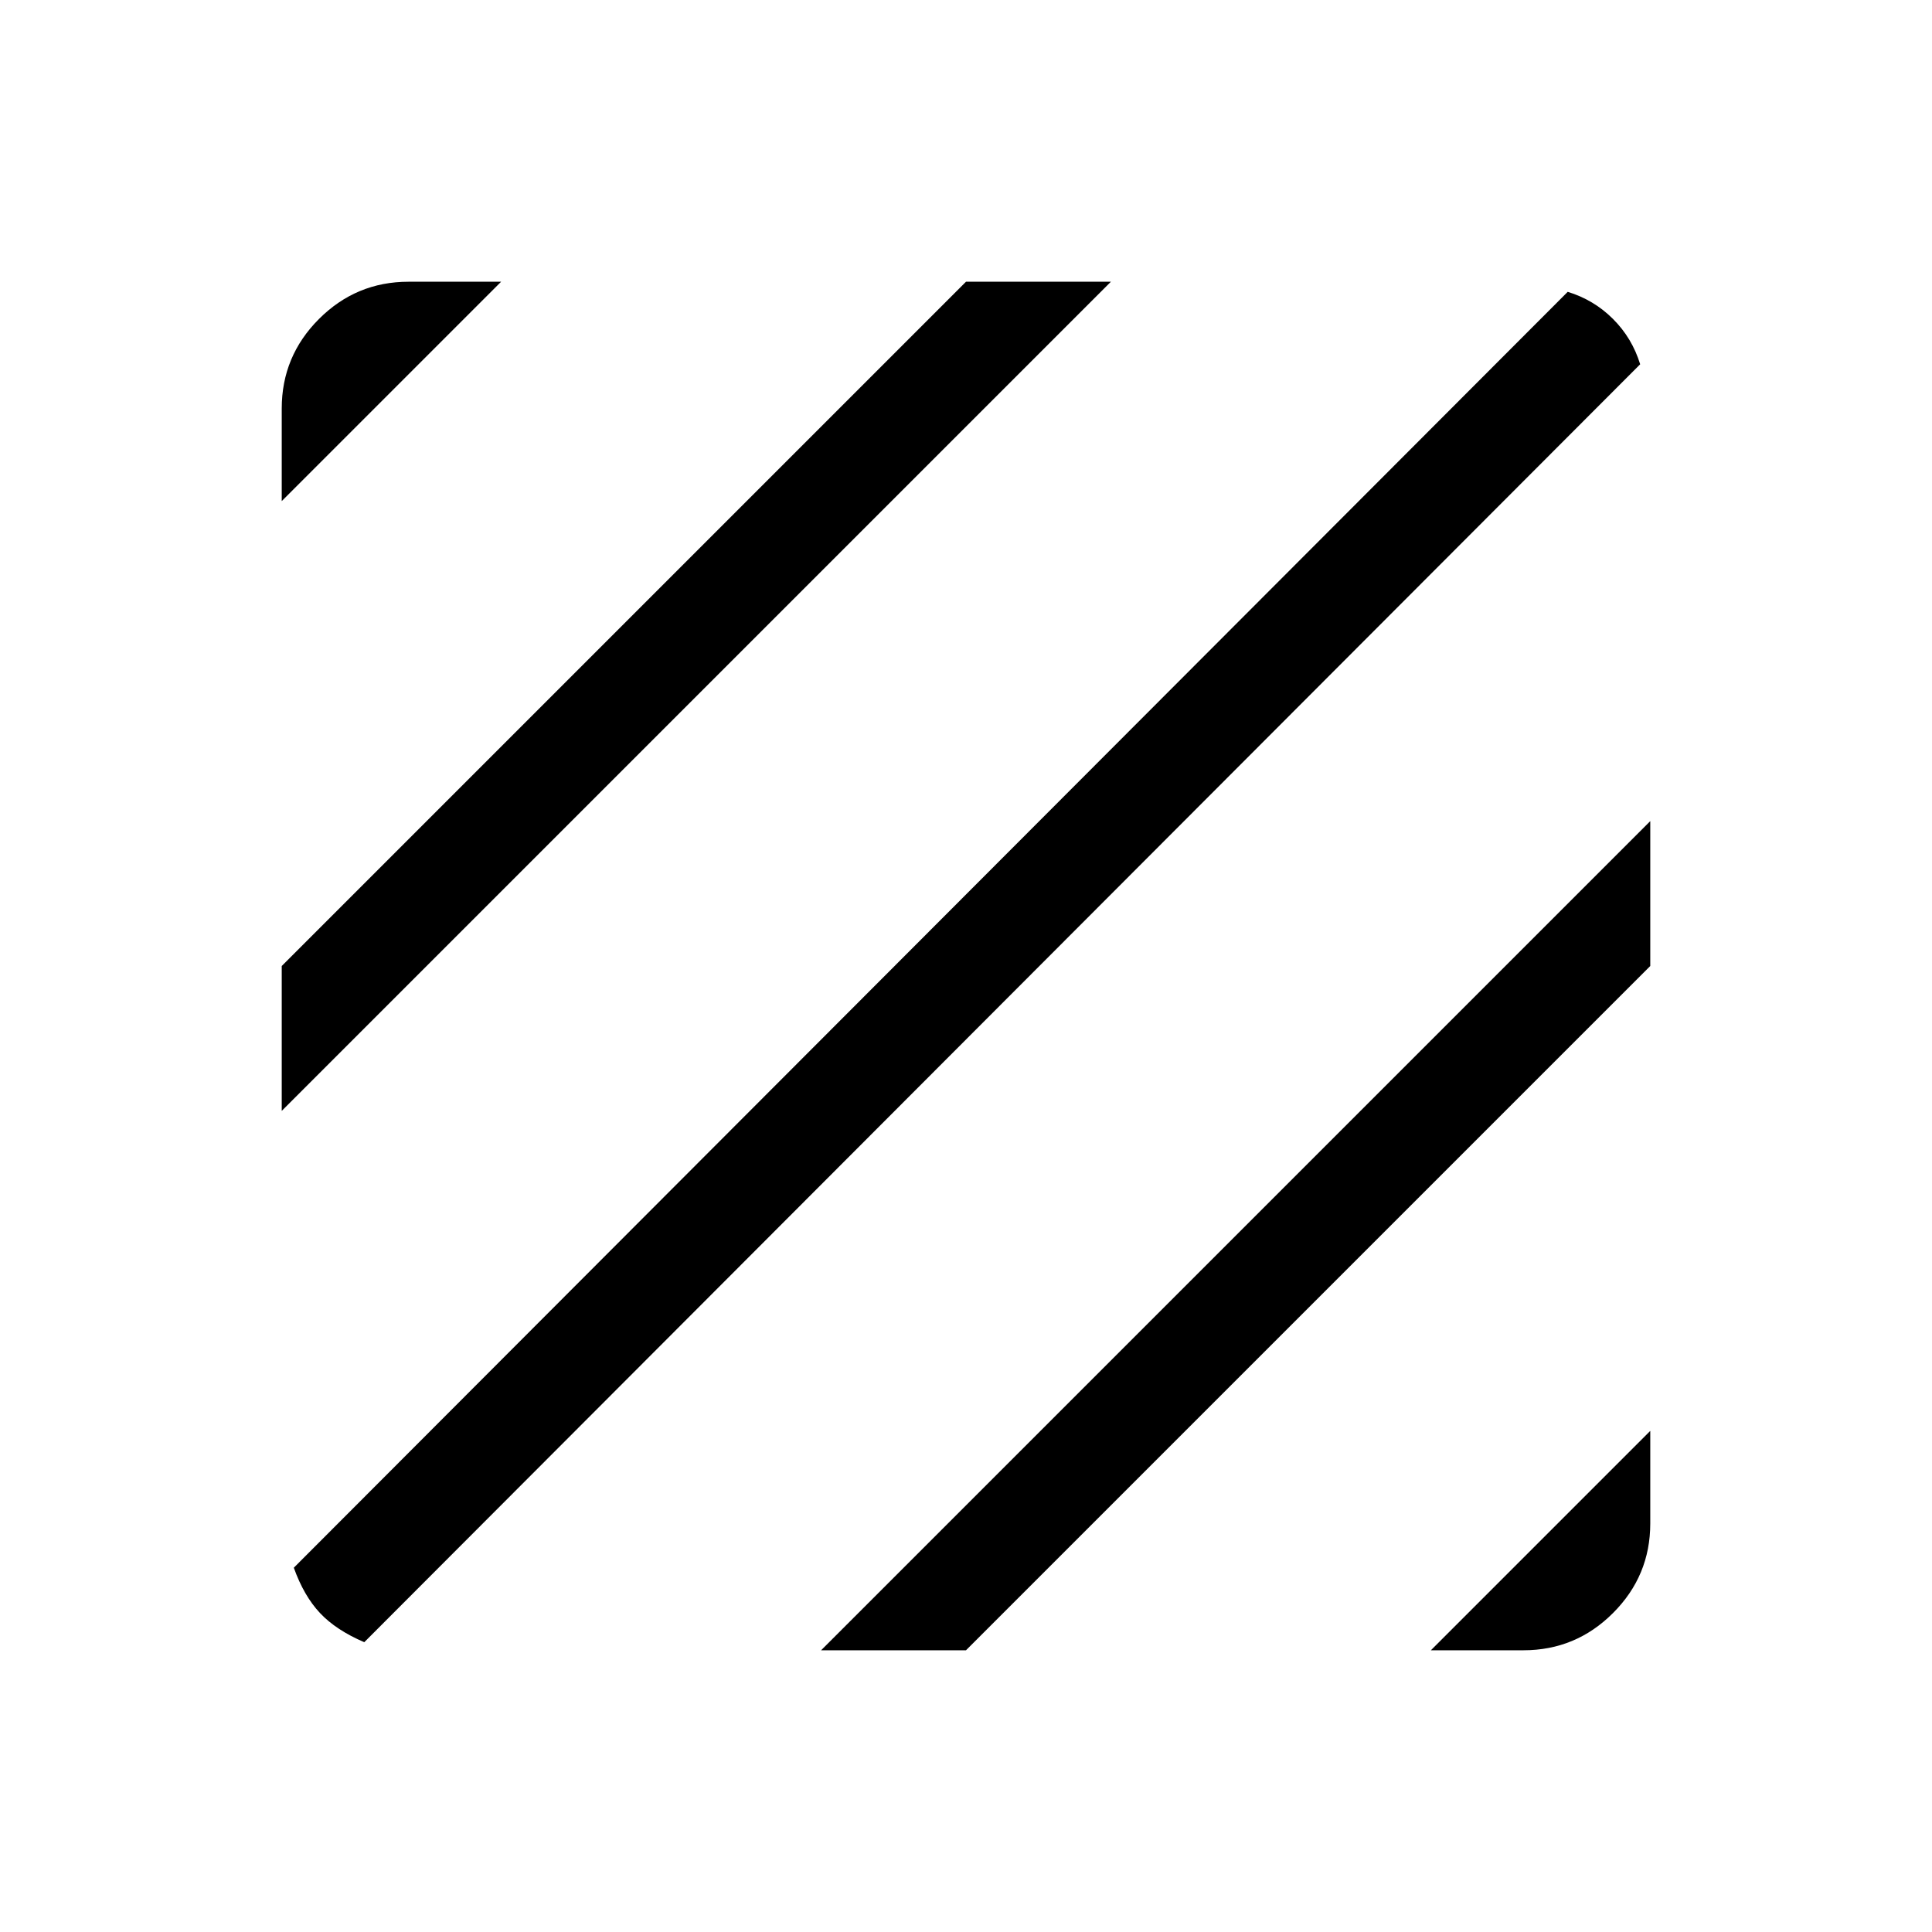 <svg xmlns="http://www.w3.org/2000/svg" viewBox="0 0 40 40"><path d="M7.542 34q-.584-.25-.917-.604-.333-.354-.542-.938L32.458 6.042q.542.166.938.562.396.396.562.938ZM5.833 23v-3L20 5.833h3Zm0-12.625V8.458q0-1.083.771-1.854.771-.771 1.854-.771h1.917Zm23.792 23.792 4.542-4.542v1.917q0 1.083-.771 1.854-.771.771-1.854.771Zm-12.625 0L34.167 17v3L20 34.167Z"/></svg>

